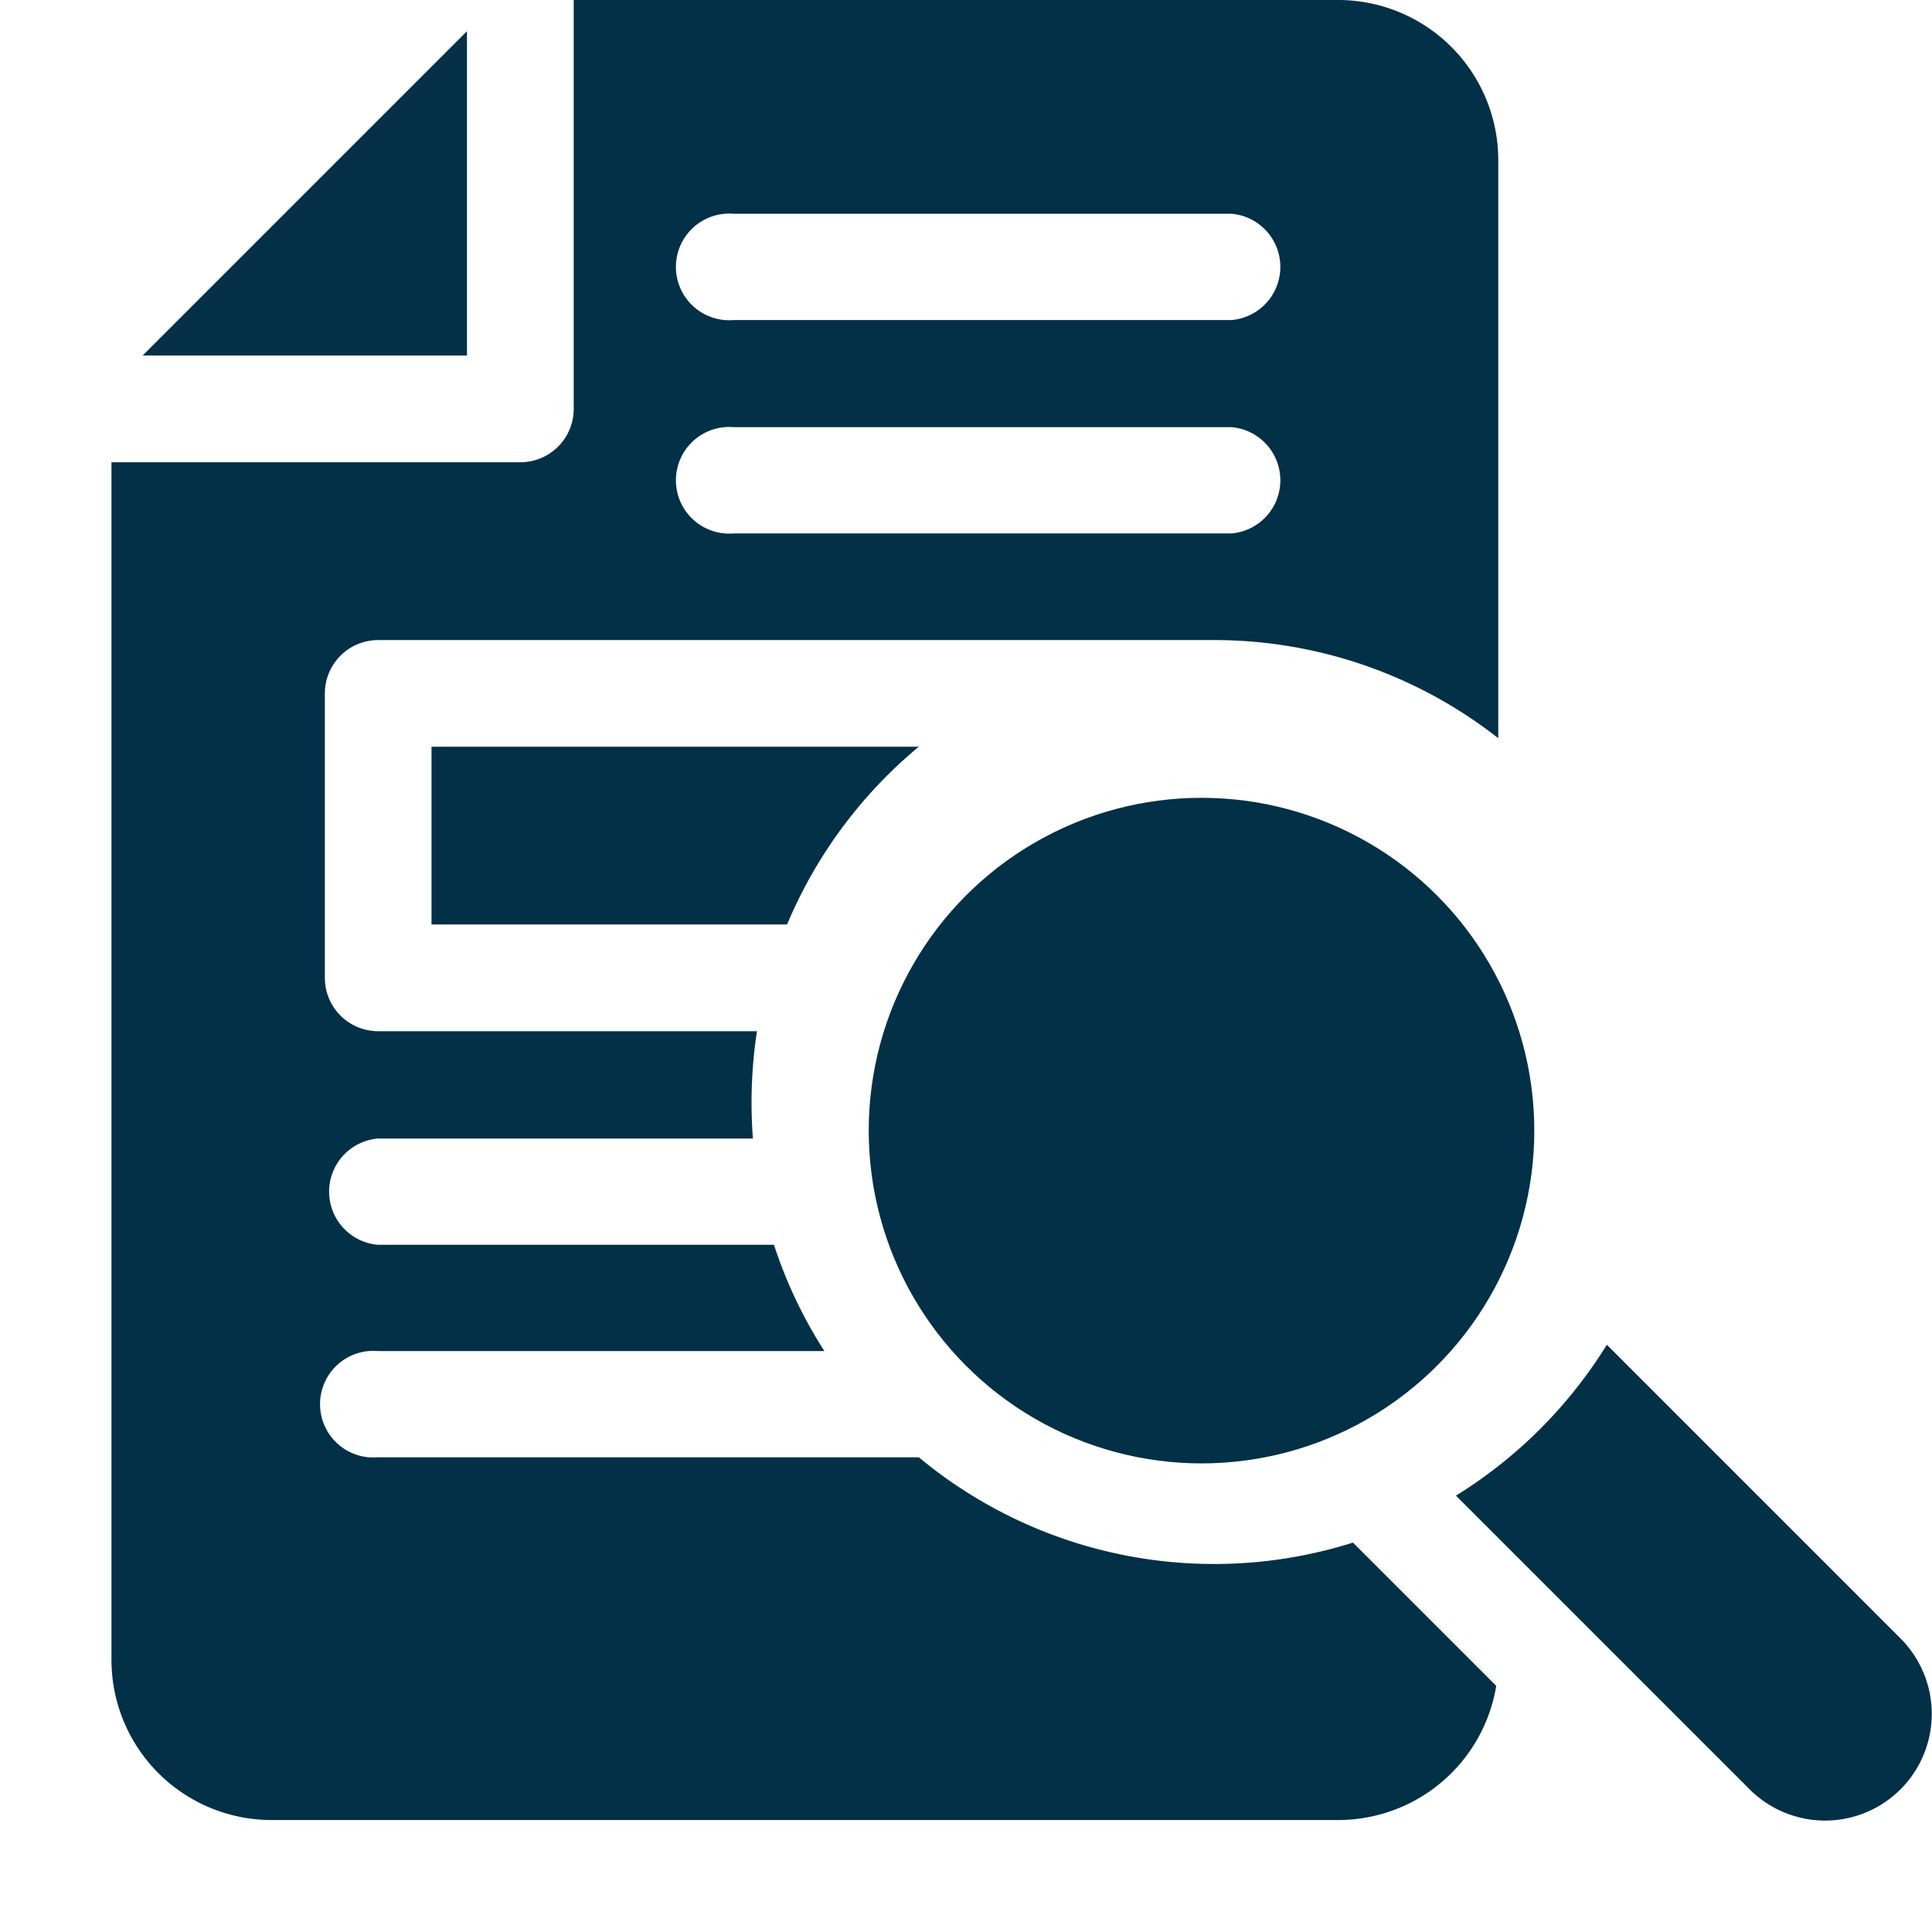 <svg xmlns="http://www.w3.org/2000/svg" xmlns:xlink="http://www.w3.org/1999/xlink" width="20" height="20" viewBox="0 0 20 20">
  <defs>
    <clipPath id="clip-path">
      <rect id="Rectangle_840" data-name="Rectangle 840" width="20" height="20" transform="translate(225 850)" fill="#023047"/>
    </clipPath>
  </defs>
  <g id="Mask_Group_248" data-name="Mask Group 248" transform="translate(-225 -850)" clip-path="url(#clip-path)">
    <g id="criminal-record" transform="translate(226.154 850)">
      <circle id="Ellipse_144" data-name="Ellipse 144" cx="3.445" cy="3.445" r="3.445" transform="translate(7.839 8.259)" fill="#023047"/>
      <path id="Path_2153" data-name="Path 2153" d="M382.8,381.24l-3.04-3.04a4.823,4.823,0,0,1-1.562,1.562l3.04,3.04a1.1,1.1,0,0,0,1.562-1.562Z" transform="translate(-364.28 -364.279)" fill="#023047"/>
      <g id="Group_856" data-name="Group 856">
        <path id="Path_2154" data-name="Path 2154" d="M12.144,8.787,8.787,12.144h3.357Z" transform="translate(-8.464 -8.464)" fill="#023047"/>
        <path id="Path_2155" data-name="Path 2155" d="M90,211.84h3.681A4.809,4.809,0,0,1,95.044,210H90Z" transform="translate(-86.687 -202.27)" fill="#023047"/>
        <path id="Path_2156" data-name="Path 2156" d="M6.682,10.675H2.761a.552.552,0,0,1-.552-.552V7.178a.552.552,0,0,1,.552-.552h8.65a4.761,4.761,0,0,1,2.945,1.016V1.656A1.658,1.658,0,0,0,12.7,0H4.785V4.233a.552.552,0,0,1-.552.552H0v12.4a1.658,1.658,0,0,0,1.656,1.656H12.7a1.659,1.659,0,0,0,1.635-1.389l-1.483-1.483a4.78,4.78,0,0,1-4.494-.883h-5.6a.552.552,0,1,1,0-1.1H7.38a4.767,4.767,0,0,1-.522-1.1h-4.1a.552.552,0,0,1,0-1.1H6.64A4.914,4.914,0,0,1,6.682,10.675Zm4.913-5.153H6.442a.552.552,0,1,1,0-1.1h5.153a.552.552,0,0,1,0,1.1Zm0-2.209H6.442a.552.552,0,1,1,0-1.1h5.153a.552.552,0,0,1,0,1.1Z" fill="#023047"/>
      </g>
    </g>
  </g>
</svg>
